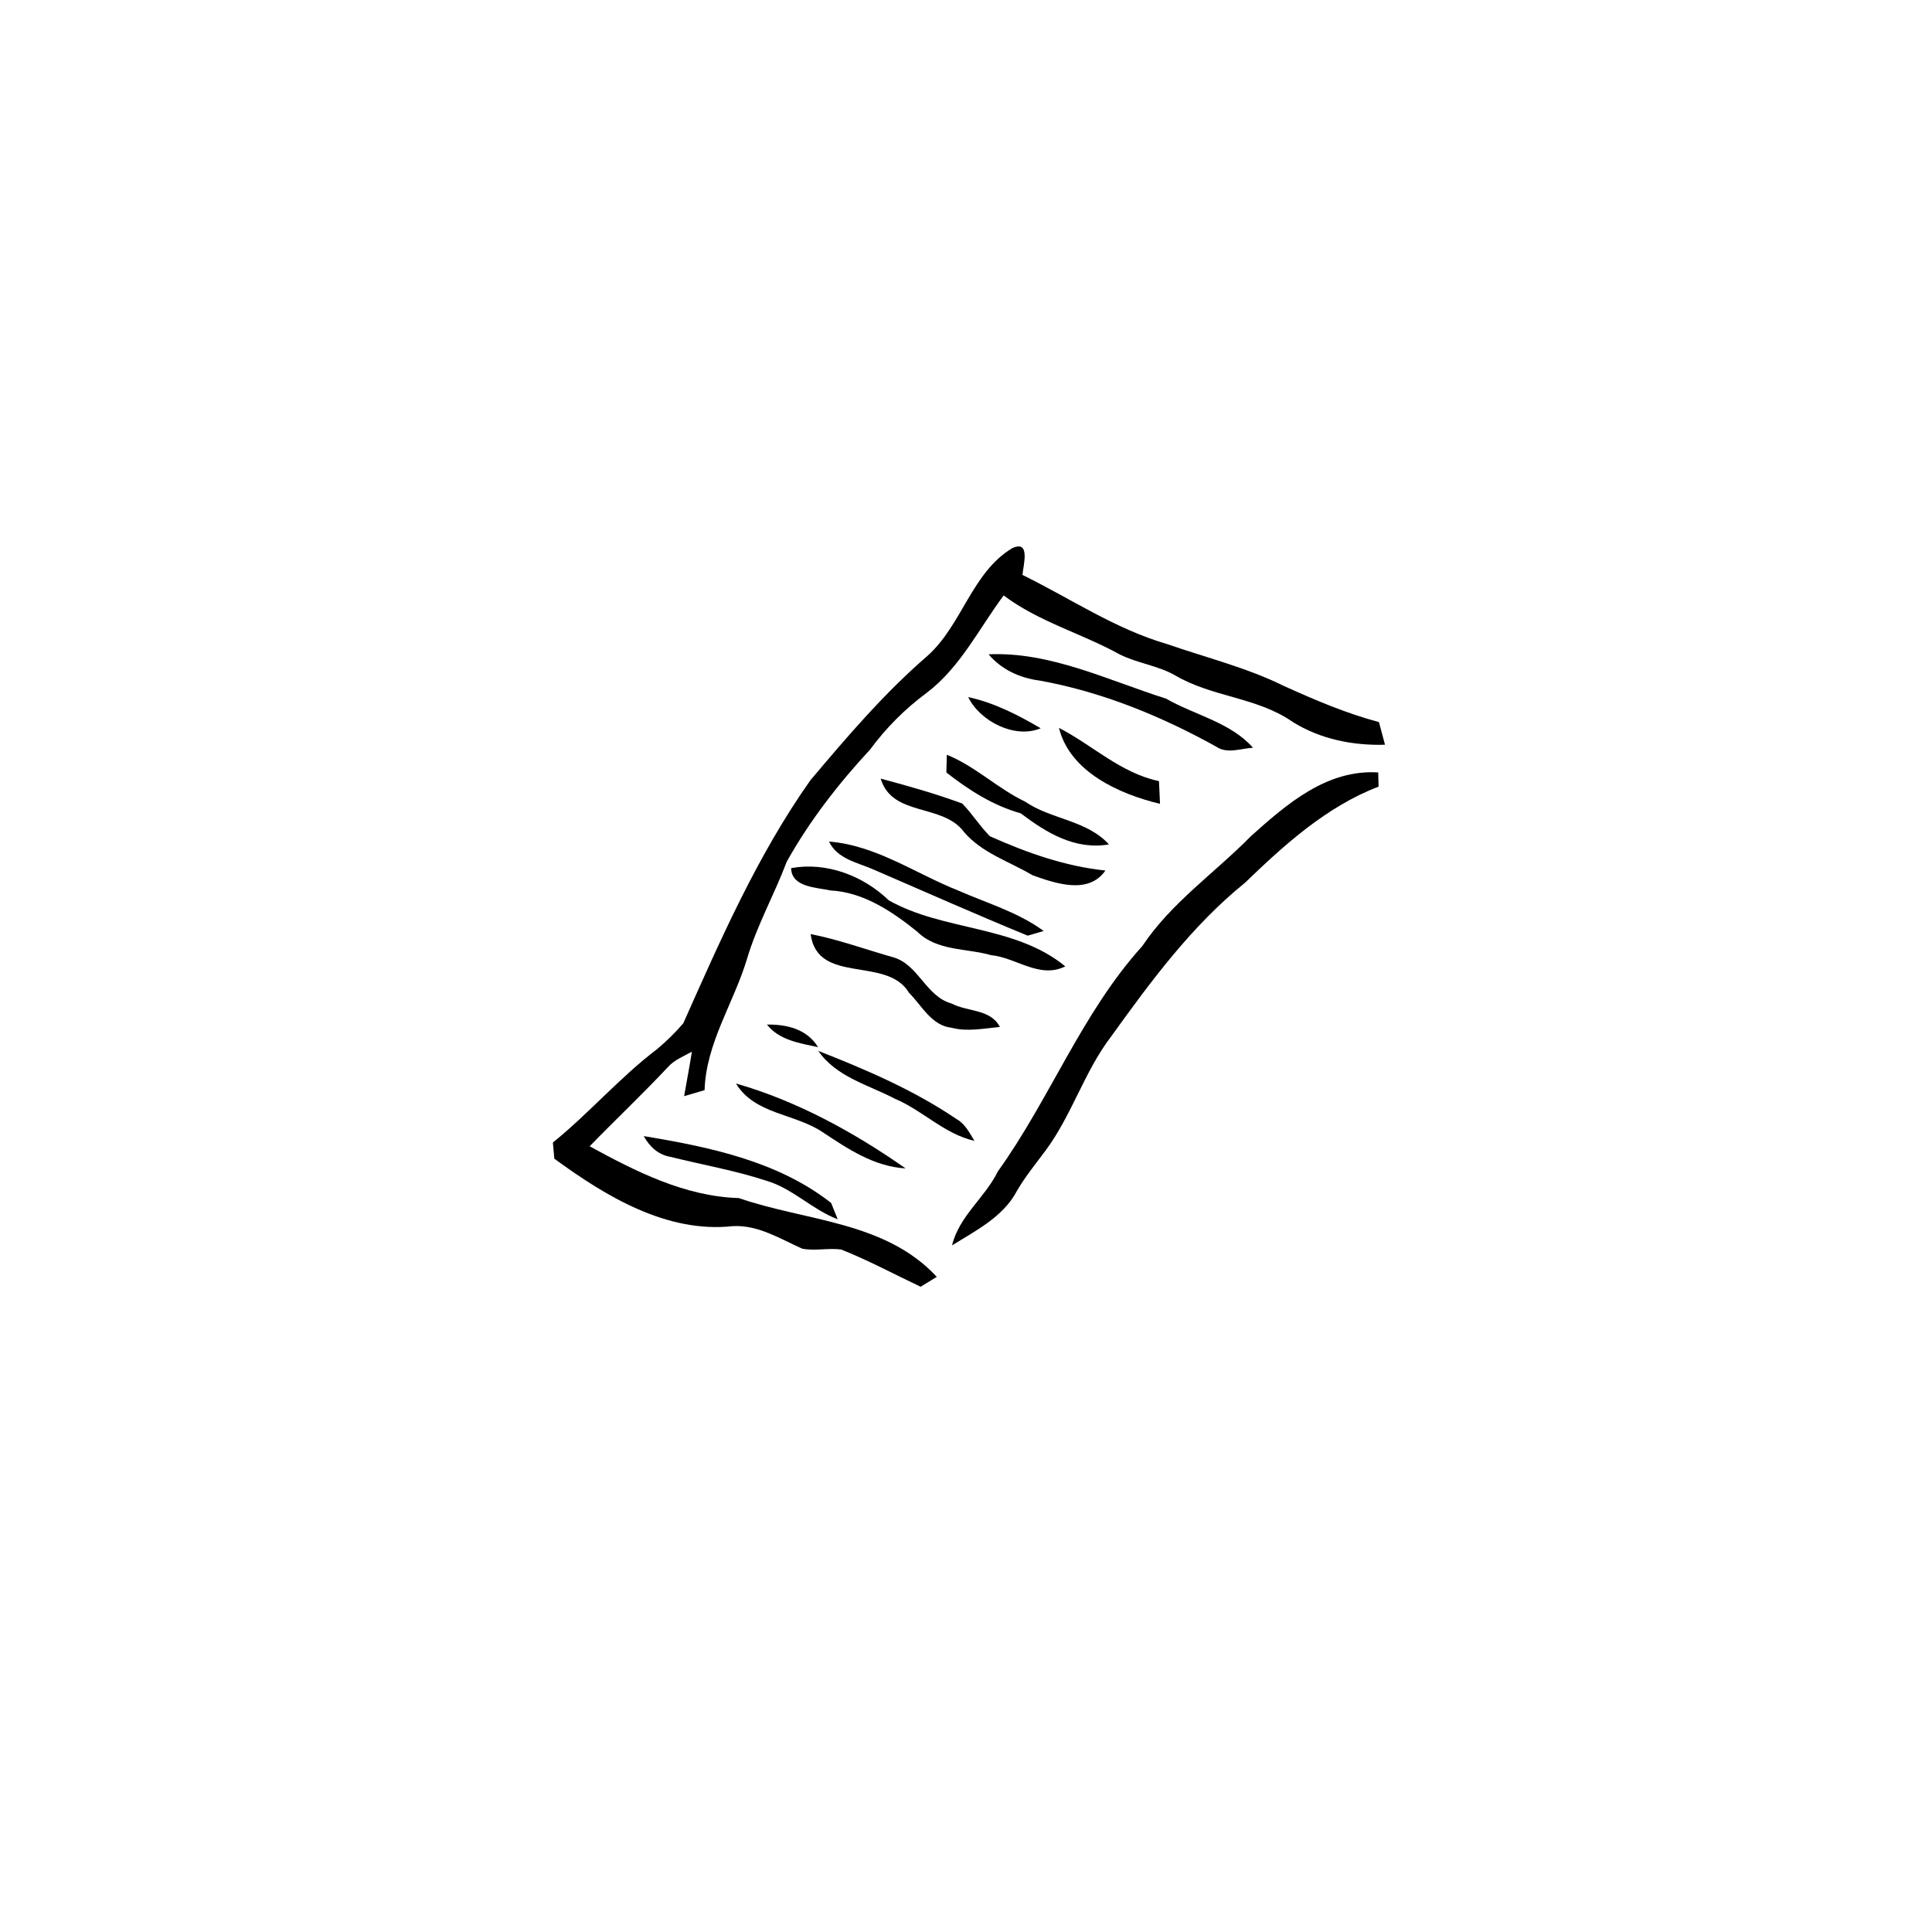 <?xml version="1.0" encoding="UTF-8" ?>
<!DOCTYPE svg PUBLIC "-//W3C//DTD SVG 1.1//EN" "http://www.w3.org/Graphics/SVG/1.1/DTD/svg11.dtd">
<svg width="256pt" height="256pt" viewBox="0 0 256 256" version="1.1" xmlns="http://www.w3.org/2000/svg">
<g id="#000000ff">
<path fill="#000000" opacity="1.00" d=" M 122.91 86.89 C 127.47 82.81 128.78 75.85 134.12 72.64 C 136.58 71.49 135.60 74.87 135.48 76.18 C 141.84 79.30 147.80 83.36 154.67 85.35 C 159.82 87.14 165.16 88.45 170.07 90.87 C 174.18 92.73 178.35 94.52 182.72 95.68 C 182.92 96.43 183.32 97.93 183.52 98.68 C 179.26 98.81 174.95 97.94 171.30 95.67 C 166.62 92.38 160.53 92.37 155.66 89.46 C 153.38 88.18 150.71 87.88 148.38 86.72 C 143.34 83.93 137.64 82.40 132.99 78.90 C 129.72 83.29 127.25 88.42 122.80 91.80 C 119.93 93.92 117.41 96.44 115.30 99.31 C 111.09 103.85 107.26 108.78 104.24 114.19 C 102.60 118.55 100.29 122.62 98.97 127.10 C 97.21 132.93 93.56 138.20 93.36 144.45 C 92.68 144.65 91.33 145.05 90.65 145.25 C 90.99 143.28 91.37 141.32 91.68 139.35 C 90.57 139.98 89.31 140.45 88.45 141.45 C 85.10 145.02 81.54 148.38 78.13 151.89 C 84.27 155.24 90.74 158.53 97.89 158.75 C 106.80 161.83 117.28 161.80 124.13 169.19 C 123.59 169.52 122.52 170.17 121.99 170.50 C 118.49 168.85 115.07 167.00 111.47 165.57 C 109.76 165.34 108.01 165.78 106.31 165.46 C 103.37 164.15 100.47 162.29 97.11 162.47 C 88.34 163.43 80.26 158.51 73.45 153.53 C 73.40 153.00 73.31 151.93 73.26 151.39 C 78.07 147.50 82.13 142.76 87.06 139.02 C 88.31 137.97 89.48 136.83 90.54 135.59 C 95.47 124.52 100.36 113.32 107.38 103.39 C 112.25 97.61 117.18 91.84 122.91 86.89 Z" />
<path fill="#000000" opacity="1.00" d=" M 130.99 86.70 C 139.17 86.33 146.83 90.15 154.50 92.57 C 158.32 94.76 163.03 95.70 166.03 99.08 C 164.40 99.17 162.59 99.95 161.11 98.91 C 153.82 94.87 145.99 91.67 137.76 90.18 C 135.15 89.85 132.71 88.73 130.99 86.70 Z" />
<path fill="#000000" opacity="1.00" d=" M 128.29 92.37 C 131.73 93.11 134.88 94.73 137.90 96.50 C 134.47 97.94 129.86 95.58 128.29 92.37 Z" />
<path fill="#000000" opacity="1.00" d=" M 140.32 96.45 C 144.77 98.74 148.50 102.44 153.57 103.50 C 153.61 104.25 153.67 105.76 153.71 106.51 C 148.32 105.23 141.75 102.27 140.32 96.45 Z" />
<path fill="#000000" opacity="1.00" d=" M 125.46 100.01 C 129.23 101.53 132.17 104.47 135.83 106.22 C 139.29 108.59 144.02 108.67 146.94 111.89 C 142.43 112.66 138.65 110.34 135.25 107.77 C 131.56 106.73 128.39 104.70 125.40 102.36 C 125.42 101.77 125.45 100.60 125.46 100.01 Z" />
<path fill="#000000" opacity="1.00" d=" M 165.78 110.77 C 170.52 106.53 175.80 101.93 182.62 102.35 C 182.64 102.82 182.66 103.76 182.67 104.23 C 175.79 106.87 170.21 111.91 164.98 116.96 C 157.93 122.66 152.52 129.99 147.27 137.29 C 143.68 141.96 142.04 147.76 138.53 152.47 C 137.23 154.22 135.85 155.90 134.76 157.78 C 132.96 161.23 129.31 163.05 126.15 165.02 C 127.09 161.13 130.51 158.71 132.22 155.22 C 139.13 145.60 143.34 134.23 151.36 125.36 C 155.21 119.59 160.99 115.65 165.78 110.77 Z" />
<path fill="#000000" opacity="1.00" d=" M 116.69 103.17 C 120.33 104.14 123.97 105.17 127.50 106.47 C 128.83 107.83 129.83 109.47 131.17 110.81 C 136.05 112.99 141.12 114.79 146.47 115.35 C 144.22 118.59 139.85 117.05 136.82 115.98 C 133.75 114.15 130.13 113.05 127.74 110.25 C 124.91 106.41 118.24 108.28 116.69 103.17 Z" />
<path fill="#000000" opacity="1.00" d=" M 109.85 111.51 C 116.12 112.01 121.30 115.76 126.99 118.01 C 130.81 119.69 134.89 120.86 138.29 123.36 C 137.76 123.51 136.70 123.82 136.17 123.98 C 129.32 121.16 122.54 118.16 115.75 115.22 C 113.60 114.27 110.96 113.84 109.85 111.51 Z" />
<path fill="#000000" opacity="1.00" d=" M 104.83 115.03 C 109.53 114.18 114.37 116.03 117.77 119.30 C 125.04 123.41 134.45 122.55 141.16 128.05 C 137.73 129.74 134.67 126.89 131.31 126.56 C 128.04 125.63 124.14 126.03 121.55 123.46 C 118.24 120.79 114.43 118.22 110.05 117.99 C 108.21 117.59 104.86 117.57 104.83 115.03 Z" />
<path fill="#000000" opacity="1.00" d=" M 107.41 123.77 C 111.15 124.50 114.74 125.83 118.41 126.86 C 121.73 127.86 122.70 132.03 126.06 132.96 C 128.18 134.09 131.26 133.67 132.49 136.08 C 130.36 136.27 128.18 136.74 126.07 136.18 C 123.43 135.89 122.15 133.25 120.45 131.55 C 117.51 126.62 108.33 130.56 107.41 123.77 Z" />
<path fill="#000000" opacity="1.00" d=" M 101.62 135.76 C 104.26 135.72 106.94 136.36 108.40 138.76 C 105.96 138.22 103.28 137.85 101.62 135.76 Z" />
<path fill="#000000" opacity="1.00" d=" M 108.43 139.25 C 114.76 141.73 121.09 144.45 126.74 148.28 C 127.88 148.91 128.46 150.10 129.12 151.17 C 125.14 150.27 122.24 147.12 118.54 145.57 C 115.03 143.74 110.78 142.68 108.43 139.25 Z" />
<path fill="#000000" opacity="1.00" d=" M 97.52 143.57 C 105.60 145.88 113.15 150.03 120.00 154.82 C 115.82 154.58 112.36 152.24 108.99 150.01 C 105.32 147.54 99.99 147.66 97.52 143.57 Z" />
<path fill="#000000" opacity="1.00" d=" M 85.30 150.54 C 93.95 151.97 103.07 153.85 110.13 159.40 C 110.35 159.94 110.79 161.02 111.00 161.56 C 107.62 160.28 105.05 157.49 101.57 156.46 C 97.41 155.09 93.08 154.35 88.85 153.29 C 87.23 153.03 86.06 151.92 85.30 150.54 Z" />
</g>
</svg>
